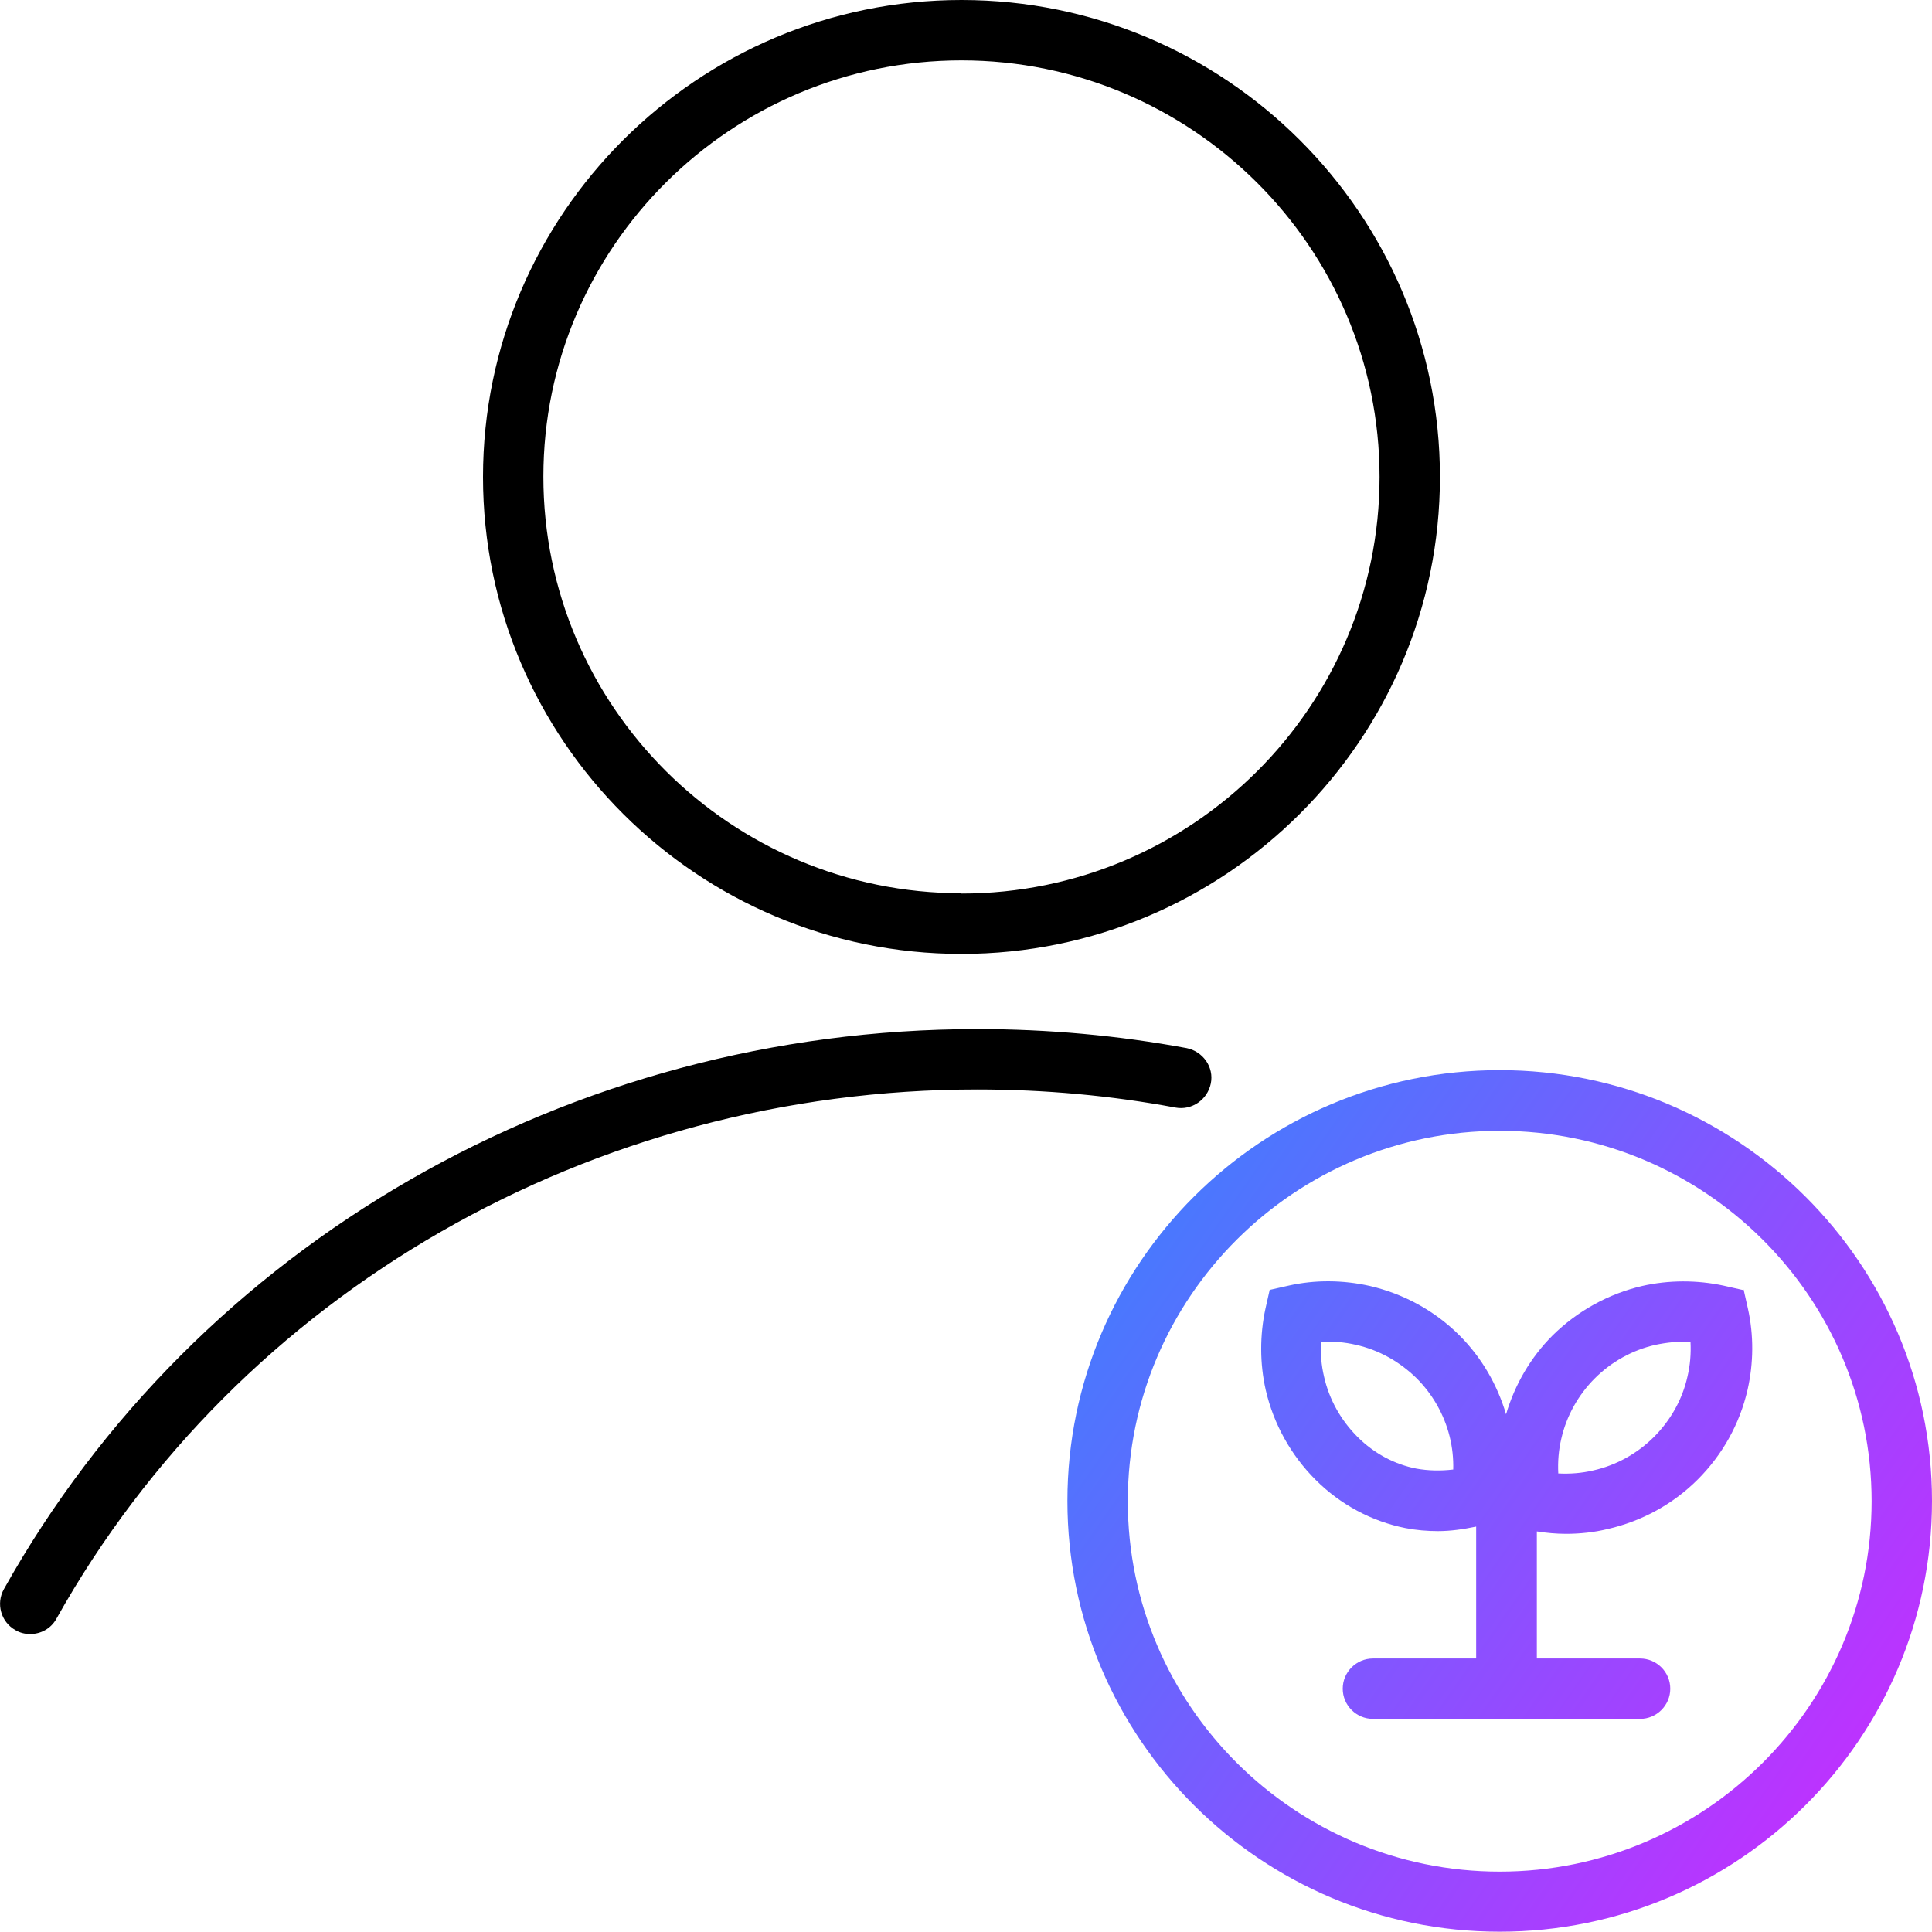 <?xml version="1.0" encoding="UTF-8"?><svg id="uuid-c4eb90c5-7d69-4a9f-ac6f-a33d6170e6b6" xmlns="http://www.w3.org/2000/svg" xmlns:xlink="http://www.w3.org/1999/xlink" viewBox="0 0 64 64"><defs><linearGradient id="uuid-4661f7c4-8c0e-4c47-b401-dc17112134a3" x1="33.51" y1="38.4" x2="61.27" y2="57.84" gradientUnits="userSpaceOnUse"><stop offset="0" stop-color="#3485fe"/><stop offset="1" stop-color="#b3f"/></linearGradient><linearGradient id="uuid-3abd9c80-2d13-4283-ac86-b811a3485ae6" x1="34.18" y1="37.76" x2="61.62" y2="56.97" xlink:href="#uuid-4661f7c4-8c0e-4c47-b401-dc17112134a3"/></defs><g id="uuid-d8ea8efa-45e8-43c3-b631-93a0056e665b"><g id="uuid-ee670a79-7b88-4d93-9223-3b14c97b8872"><path d="m39.31,34.72c-2.27-.42-4.6-.63-6.93-.63-13.49,0-25.85,7.11-32.25,18.55-.27.48-.1,1.09.38,1.36.15.09.32.13.49.13.35,0,.69-.18.87-.51,6.05-10.81,17.75-17.53,30.51-17.53,2.21,0,4.42.2,6.56.6.54.1,1.06-.26,1.17-.8s-.26-1.06-.8-1.17Z"/><path d="m31.85,0c-8.74,0-15.85,7.09-15.85,15.8s7.11,15.8,15.85,15.8,15.85-7.09,15.85-15.8S40.59,0,31.85,0Zm0,29.59c-7.64,0-13.85-6.19-13.85-13.8S24.22,2,31.85,2s13.85,6.19,13.85,13.8-6.21,13.8-13.85,13.8Z"/><path d="m49.68,35.45c-7.9,0-14.32,6.4-14.32,14.27s6.42,14.27,14.32,14.27,14.32-6.4,14.32-14.27-6.42-14.27-14.32-14.27Zm0,26.55c-6.79,0-12.32-5.51-12.32-12.27s5.53-12.27,12.32-12.27,12.32,5.51,12.32,12.27-5.53,12.27-12.32,12.27Z" fill="url(#uuid-4661f7c4-8c0e-4c47-b401-dc17112134a3)"/><path d="m57.72,42.73l-.62-.14c-.88-.19-1.82-.19-2.7.01-1.12.26-2.15.83-2.97,1.64-.73.73-1.25,1.63-1.54,2.61-.29-.98-.81-1.88-1.54-2.61-.82-.82-1.85-1.38-2.97-1.64-.89-.2-1.82-.21-2.7-.01l-.62.14-.14.62c-.19.88-.19,1.82.01,2.7.26,1.12.83,2.15,1.65,2.97.83.83,1.87,1.38,2.98,1.6.36.07.72.1,1.08.1.41,0,.83-.06,1.26-.15v4.37h-3.42c-.55,0-1,.45-1,1s.45,1,1,1h8.85c.55,0,1-.45,1-1s-.45-1-1-1h-3.42v-4.21c.32.05.64.08.97.08.46,0,.93-.05,1.38-.16,1.13-.26,2.16-.82,2.98-1.64s1.39-1.84,1.65-2.97c.2-.88.21-1.81.01-2.7l-.14-.62Zm-10.8,5.92c-.72-.14-1.4-.5-1.95-1.05-.55-.55-.94-1.24-1.11-2-.09-.38-.12-.76-.1-1.15.39-.02.78.01,1.16.1.76.17,1.45.56,2.01,1.11.53.53.91,1.2,1.09,1.92.09.36.13.73.12,1.1-.42.05-.83.04-1.22-.03Zm8.98-3.05c-.17.76-.56,1.45-1.11,2-.55.55-1.25.94-2.01,1.11-.38.09-.77.12-1.16.1-.02-.38.01-.77.1-1.15.17-.75.56-1.45,1.11-2,.55-.55,1.25-.94,2.01-1.11.38-.08.77-.12,1.16-.1.02.39-.01.77-.1,1.15Z" fill="url(#uuid-3abd9c80-2d13-4283-ac86-b811a3485ae6)"/></g></g></svg>